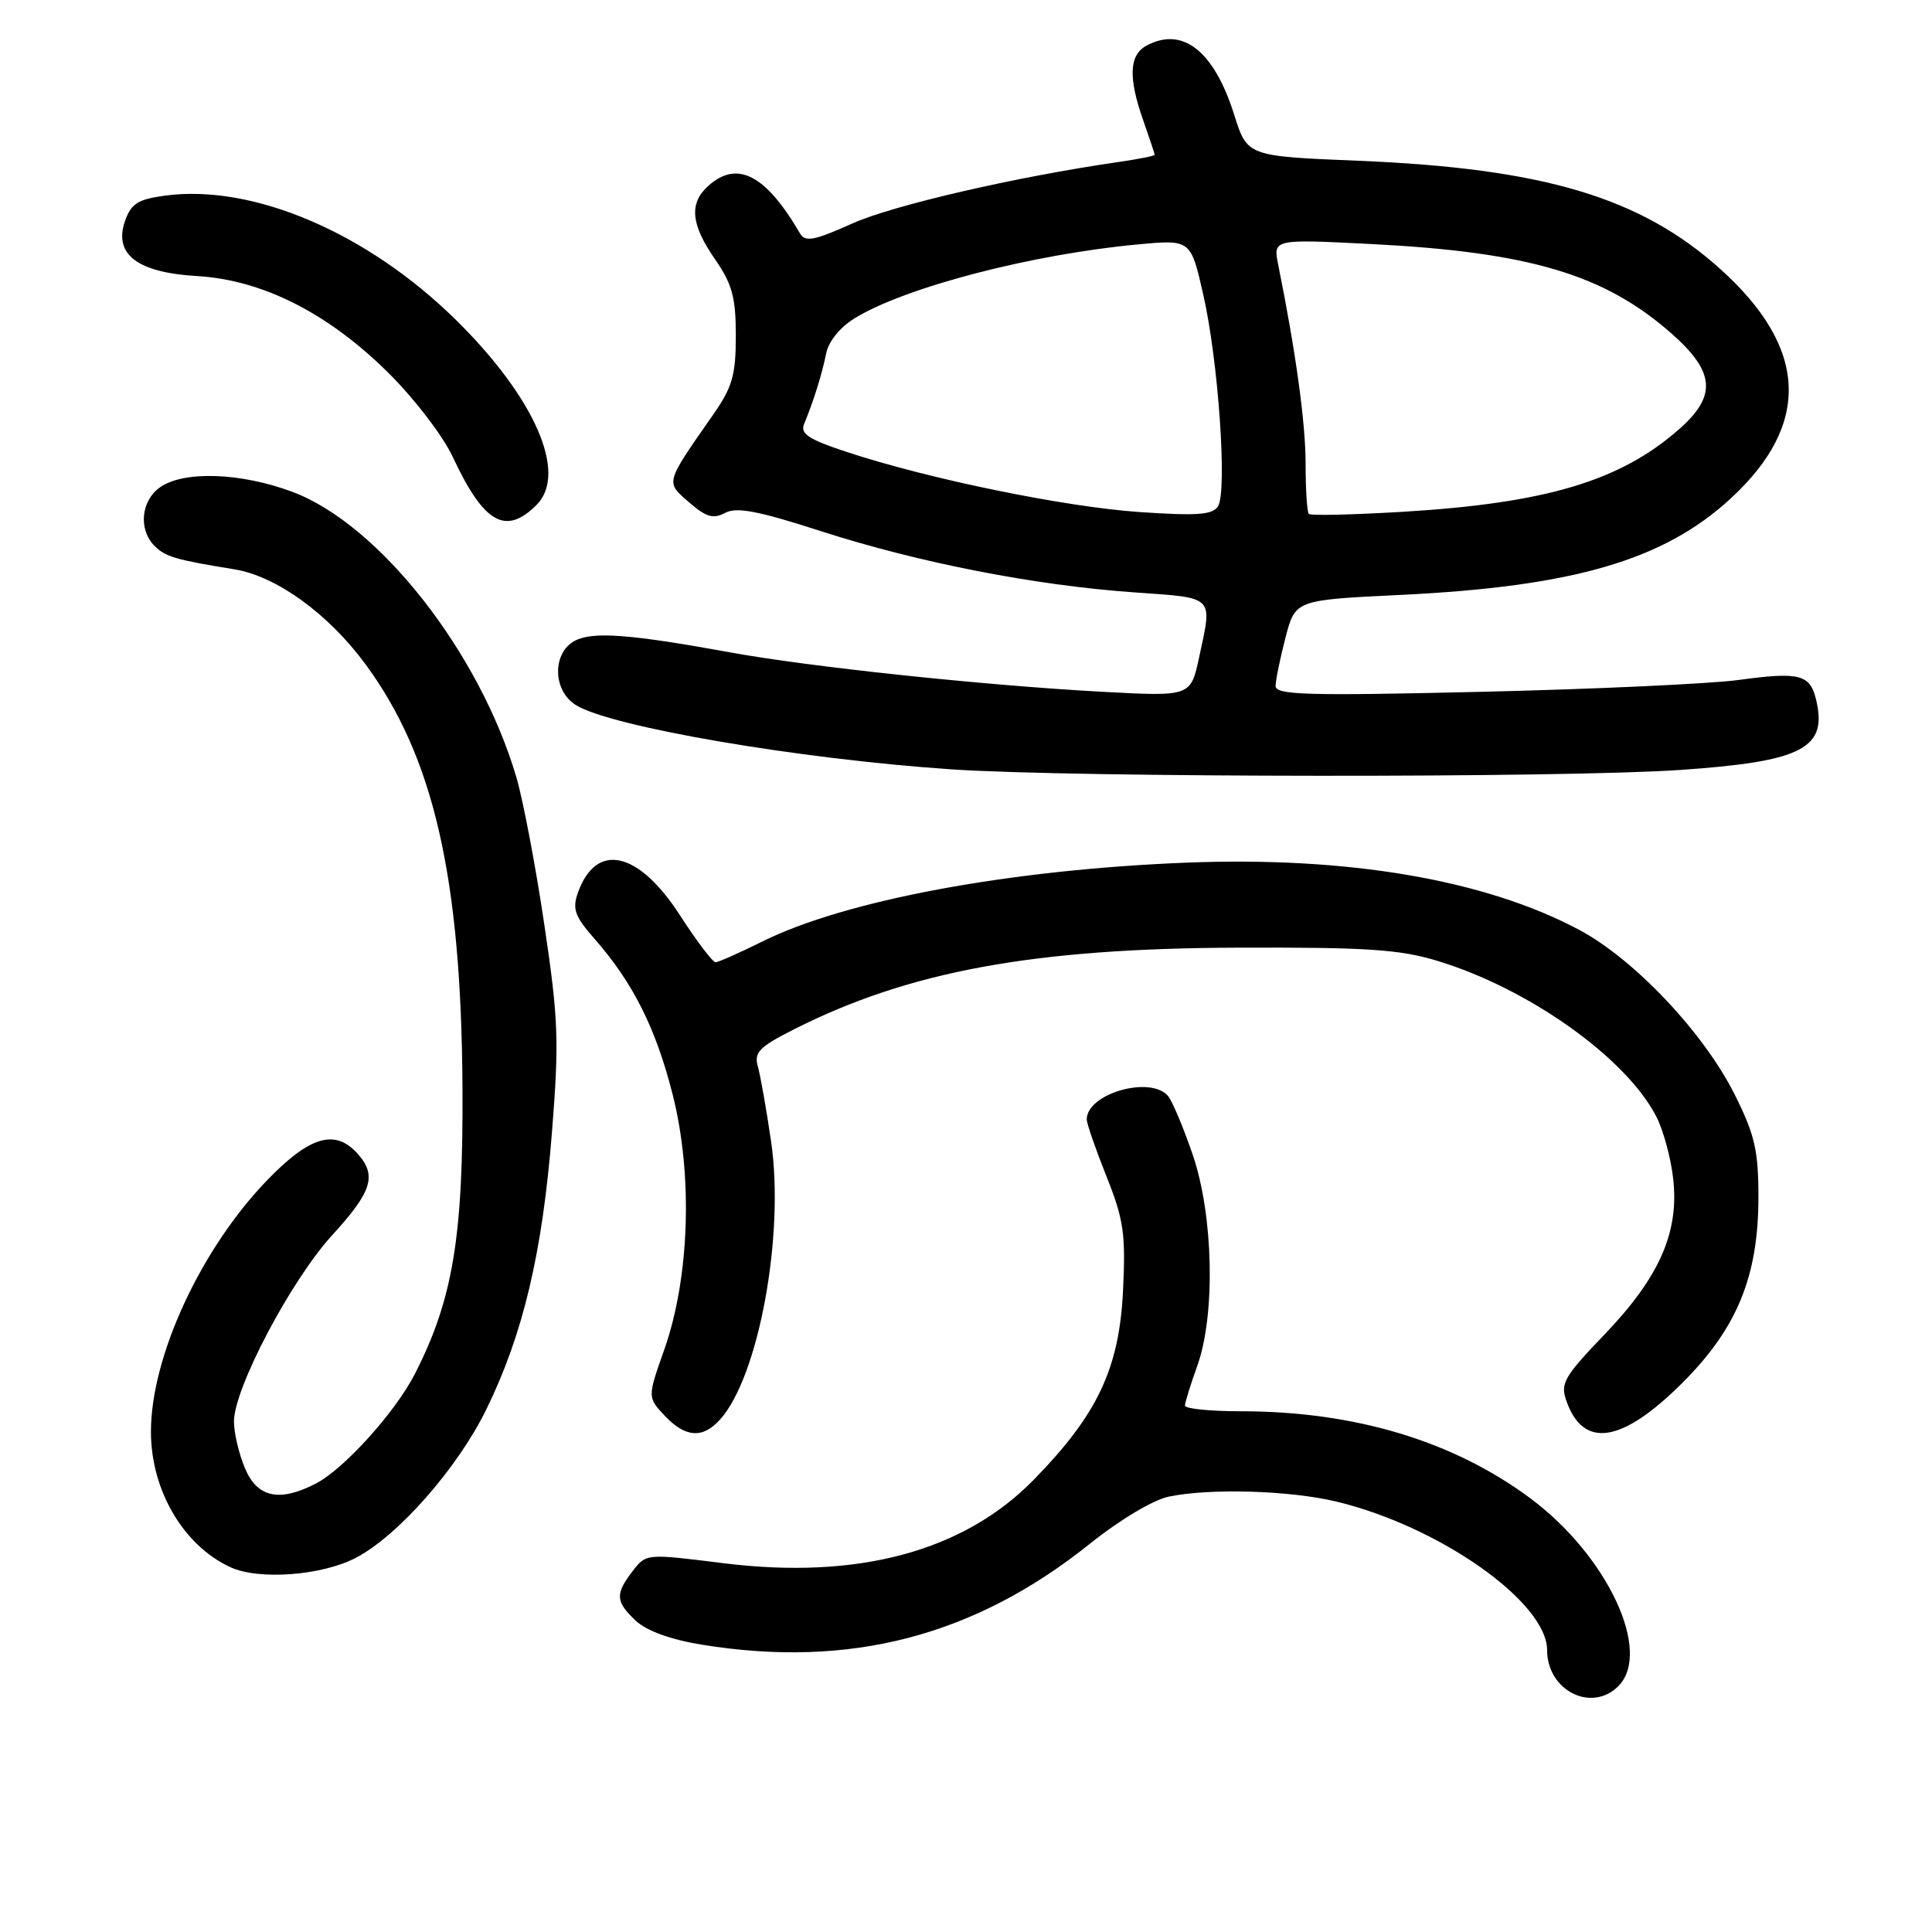 <?xml version="1.0" encoding="UTF-8" standalone="no"?>
<!DOCTYPE svg PUBLIC "-//W3C//DTD SVG 1.1//EN" "http://www.w3.org/Graphics/SVG/1.1/DTD/svg11.dtd" >
<svg xmlns="http://www.w3.org/2000/svg" xmlns:xlink="http://www.w3.org/1999/xlink" version="1.1" viewBox="0 0 256 256">
 <g >
 <path fill="currentColor"
d=" M 214.43 223.43 C 218.96 218.90 213.02 206.18 202.84 198.58 C 192.62 190.95 179.52 187.00 164.41 187.00 C 160.34 187.00 157.01 186.66 157.01 186.25 C 157.02 185.84 157.75 183.47 158.64 181.00 C 161.08 174.20 160.79 161.05 158.04 153.00 C 156.82 149.43 155.35 145.94 154.79 145.25 C 152.49 142.47 144.00 144.89 144.00 148.33 C 144.00 148.89 145.18 152.28 146.61 155.87 C 148.89 161.57 149.17 163.49 148.81 170.95 C 148.32 181.31 145.45 187.40 137.00 196.05 C 127.70 205.58 113.66 209.35 95.83 207.13 C 85.63 205.85 85.62 205.85 83.83 208.18 C 81.49 211.22 81.55 212.23 84.25 214.76 C 85.68 216.10 88.88 217.26 93.00 217.93 C 112.60 221.11 129.10 216.82 144.41 204.56 C 148.41 201.36 152.83 198.72 154.91 198.30 C 160.38 197.18 170.87 197.49 177.00 198.95 C 190.66 202.20 205.00 212.29 205.00 218.65 C 205.00 224.00 210.88 226.98 214.43 223.43 Z  M 47.11 206.44 C 52.69 203.56 60.62 194.56 64.43 186.77 C 69.31 176.83 71.88 165.99 73.14 150.00 C 74.10 137.95 73.99 135.00 72.12 122.49 C 70.98 114.79 69.31 106.01 68.42 102.99 C 63.55 86.43 50.21 69.44 38.71 65.16 C 31.90 62.62 24.36 62.36 21.22 64.56 C 18.67 66.35 18.31 70.16 20.49 72.35 C 21.92 73.78 23.30 74.18 31.07 75.44 C 36.62 76.34 43.51 81.33 48.41 87.99 C 57.46 100.27 61.11 116.17 61.28 144.00 C 61.40 163.83 60.03 172.14 54.99 182.02 C 52.39 187.11 45.60 194.64 41.85 196.58 C 37.01 199.08 34.08 198.44 32.45 194.53 C 31.65 192.62 31.00 189.85 31.00 188.36 C 31.00 183.98 38.54 169.67 43.98 163.71 C 49.33 157.86 49.98 155.75 47.35 152.83 C 44.39 149.57 41.05 150.55 35.45 156.33 C 26.62 165.45 20.00 179.75 20.00 189.71 C 20.00 197.45 24.28 204.76 30.50 207.65 C 34.26 209.40 42.57 208.79 47.11 206.44 Z  M 95.40 188.11 C 100.53 182.44 103.99 163.61 102.17 151.23 C 101.55 146.98 100.76 142.52 100.42 141.32 C 99.89 139.46 100.59 138.73 105.13 136.43 C 120.40 128.70 136.87 125.66 164.00 125.57 C 181.14 125.51 185.48 125.80 190.50 127.33 C 202.59 131.01 215.45 140.16 219.46 147.93 C 220.37 149.68 221.37 153.33 221.69 156.05 C 222.54 163.21 219.94 169.16 212.65 176.78 C 207.22 182.44 206.72 183.31 207.57 185.67 C 209.83 192.03 214.96 191.20 222.97 183.19 C 230.19 175.97 233.00 169.09 233.00 158.62 C 233.00 152.44 232.52 150.36 229.87 145.06 C 225.78 136.87 216.58 127.12 209.25 123.21 C 196.76 116.55 178.54 113.45 157.08 114.31 C 133.69 115.25 112.01 119.29 101.00 124.76 C 97.97 126.27 95.19 127.50 94.81 127.50 C 94.43 127.50 92.31 124.70 90.10 121.28 C 84.59 112.75 79.00 111.51 76.58 118.28 C 75.81 120.45 76.16 121.42 78.77 124.39 C 83.88 130.21 86.91 136.25 89.14 145.07 C 91.83 155.72 91.38 169.30 88.02 178.83 C 85.79 185.15 85.79 185.15 88.07 187.58 C 90.81 190.49 93.10 190.66 95.40 188.11 Z  M 222.67 102.02 C 238.94 100.90 242.26 99.15 240.60 92.54 C 239.80 89.36 238.34 89.01 230.38 90.10 C 226.60 90.61 211.24 91.32 196.25 91.67 C 173.22 92.21 169.00 92.09 169.02 90.90 C 169.03 90.13 169.62 87.25 170.33 84.50 C 171.63 79.50 171.63 79.50 185.56 78.83 C 208.52 77.72 220.45 74.23 229.33 66.05 C 240.02 56.19 239.56 46.08 227.94 35.64 C 217.39 26.15 204.54 22.31 179.95 21.30 C 165.27 20.70 165.27 20.70 163.54 15.21 C 160.87 6.75 156.72 3.47 151.93 6.04 C 149.61 7.28 149.48 10.28 151.50 16.00 C 152.32 18.34 153.00 20.37 153.00 20.51 C 153.00 20.66 150.86 21.08 148.25 21.46 C 134.62 23.43 118.31 27.20 112.92 29.62 C 107.86 31.89 106.69 32.11 106.00 30.92 C 101.44 23.12 97.67 21.18 93.83 24.65 C 91.28 26.96 91.54 29.73 94.75 34.36 C 97.02 37.64 97.50 39.40 97.50 44.49 C 97.50 49.71 97.04 51.30 94.50 54.94 C 88.08 64.14 88.16 63.83 91.31 66.56 C 93.56 68.52 94.51 68.80 96.08 67.96 C 97.59 67.15 100.45 67.69 108.77 70.38 C 121.71 74.55 137.07 77.56 150.25 78.49 C 161.08 79.26 160.66 78.84 158.89 87.10 C 157.77 92.30 157.77 92.30 145.99 91.66 C 130.59 90.83 107.21 88.36 96.79 86.45 C 83.46 84.02 78.53 83.65 76.16 84.91 C 73.17 86.51 73.22 91.46 76.25 93.39 C 80.78 96.29 105.81 100.58 126.18 101.95 C 142.48 103.04 207.18 103.09 222.67 102.02 Z  M 71.10 66.90 C 75.28 62.72 70.84 52.62 60.31 42.29 C 48.58 30.79 33.49 24.36 21.89 25.92 C 18.29 26.40 17.38 26.97 16.57 29.27 C 15.02 33.69 18.19 36.12 26.11 36.58 C 34.77 37.09 43.43 41.46 51.43 49.37 C 54.84 52.74 58.69 57.75 59.97 60.50 C 64.11 69.36 66.99 71.01 71.10 66.90 Z  M 151.00 67.85 C 141.08 67.17 122.99 63.46 112.18 59.88 C 107.09 58.20 106.00 57.47 106.56 56.15 C 107.79 53.19 108.93 49.55 109.47 46.83 C 109.78 45.25 111.31 43.36 113.25 42.17 C 119.91 38.07 136.72 33.69 150.75 32.39 C 157.78 31.73 157.78 31.73 159.44 39.05 C 161.44 47.81 162.64 65.11 161.39 67.09 C 160.68 68.22 158.63 68.37 151.00 67.85 Z  M 173.43 68.10 C 173.19 67.86 173.00 64.88 173.00 61.46 C 173.00 56.05 171.70 46.62 169.37 35.09 C 168.69 31.68 168.69 31.68 181.59 32.33 C 202.66 33.40 212.57 36.35 221.47 44.18 C 227.27 49.29 227.52 52.46 222.47 56.89 C 214.66 63.75 204.83 66.68 185.81 67.82 C 179.24 68.21 173.67 68.34 173.43 68.10 Z "/>
</g>
</svg>
